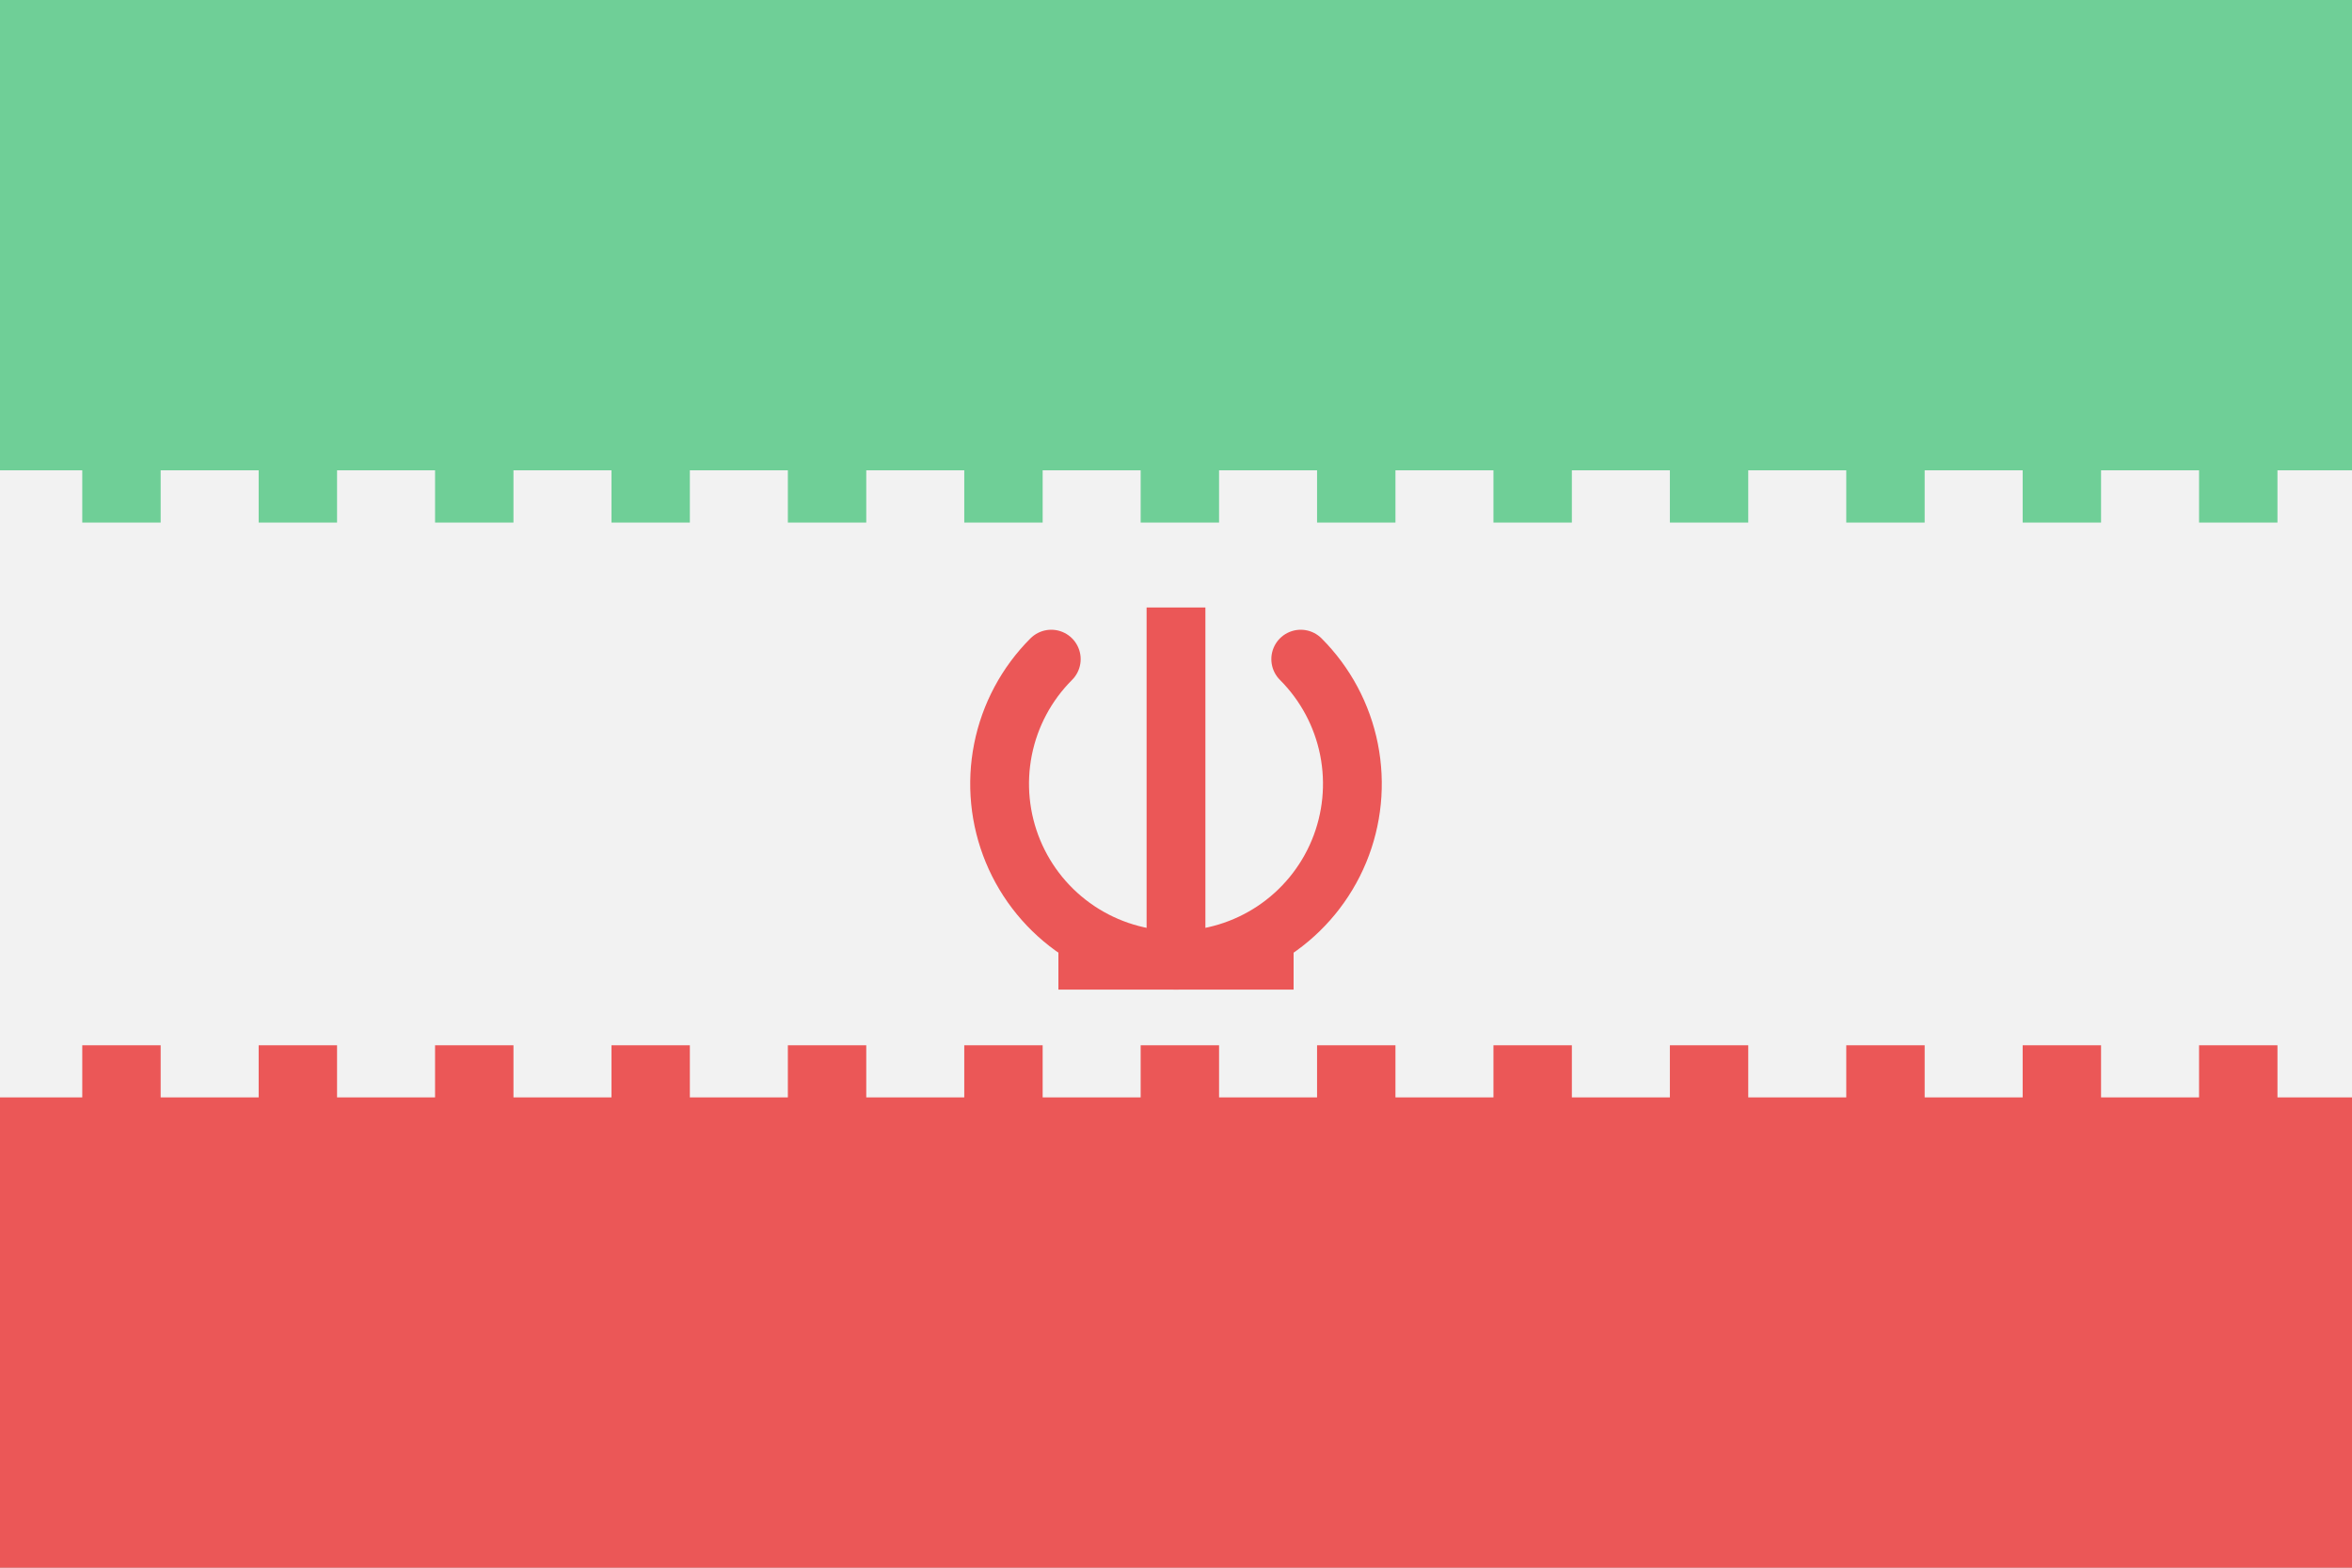 <svg viewBox="0 0 120 80" fill="none">
  <rect x="0" y="0" width="120" height="80" fill="#333333" stroke="none"/>
  <g clip-path="url(#clip0)">
    <path d="M120 0H0V80H120V0Z" fill="#F2F2F2" />
    <path d="M120 0H0V26.667H120V0Z" fill="#6FCF97" />
    <path d="M120 53.34H0V80.01H120V53.34Z" fill="#EB5757" />
    <path d="M1.697 24V56" stroke="#F2F2F2" stroke-width="5" />
    <path d="M10.697 24V56" stroke="#F2F2F2" stroke-width="5" />
    <path d="M19.697 24V56" stroke="#F2F2F2" stroke-width="5" />
    <path d="M28.697 24V56" stroke="#F2F2F2" stroke-width="5" />
    <path d="M37.697 24V56" stroke="#F2F2F2" stroke-width="5" />
    <path d="M46.697 24V56" stroke="#F2F2F2" stroke-width="5" />
    <path d="M55.697 24V56" stroke="#F2F2F2" stroke-width="5" />
    <path d="M64.697 24V56" stroke="#F2F2F2" stroke-width="5" />
    <path d="M73.697 24V56" stroke="#F2F2F2" stroke-width="5" />
    <path d="M82.697 24V56" stroke="#F2F2F2" stroke-width="5" />
    <path d="M91.697 24V56" stroke="#F2F2F2" stroke-width="5" />
    <path d="M100.697 24V56" stroke="#F2F2F2" stroke-width="5" />
    <path d="M109.697 24V56" stroke="#F2F2F2" stroke-width="5" />
    <path d="M118.697 24V56" stroke="#F2F2F2" stroke-width="5" />
    <path d="M66.364 33.636C67.623 34.895 68.48 36.498 68.827 38.244C69.174 39.99 68.996 41.8 68.315 43.444C67.634 45.089 66.48 46.494 65 47.483C63.52 48.472 61.78 49 60 49C58.22 49 56.48 48.472 55 47.483C53.52 46.494 52.366 45.089 51.685 43.444C51.004 41.8 50.826 39.99 51.173 38.244C51.52 36.498 52.377 34.895 53.636 33.636" stroke="#EB5757" stroke-width="3" stroke-linecap="round" stroke-linejoin="round" />
    <path d="M54 49H66" stroke="#EB5757" stroke-width="3" />
    <path d="M60 49L60 31" stroke="#EB5757" stroke-width="3" />
  </g>
  <defs>
    <clipPath id="clip0">
      <rect width="120" height="80" fill="white" />
    </clipPath>
  </defs>
</svg>